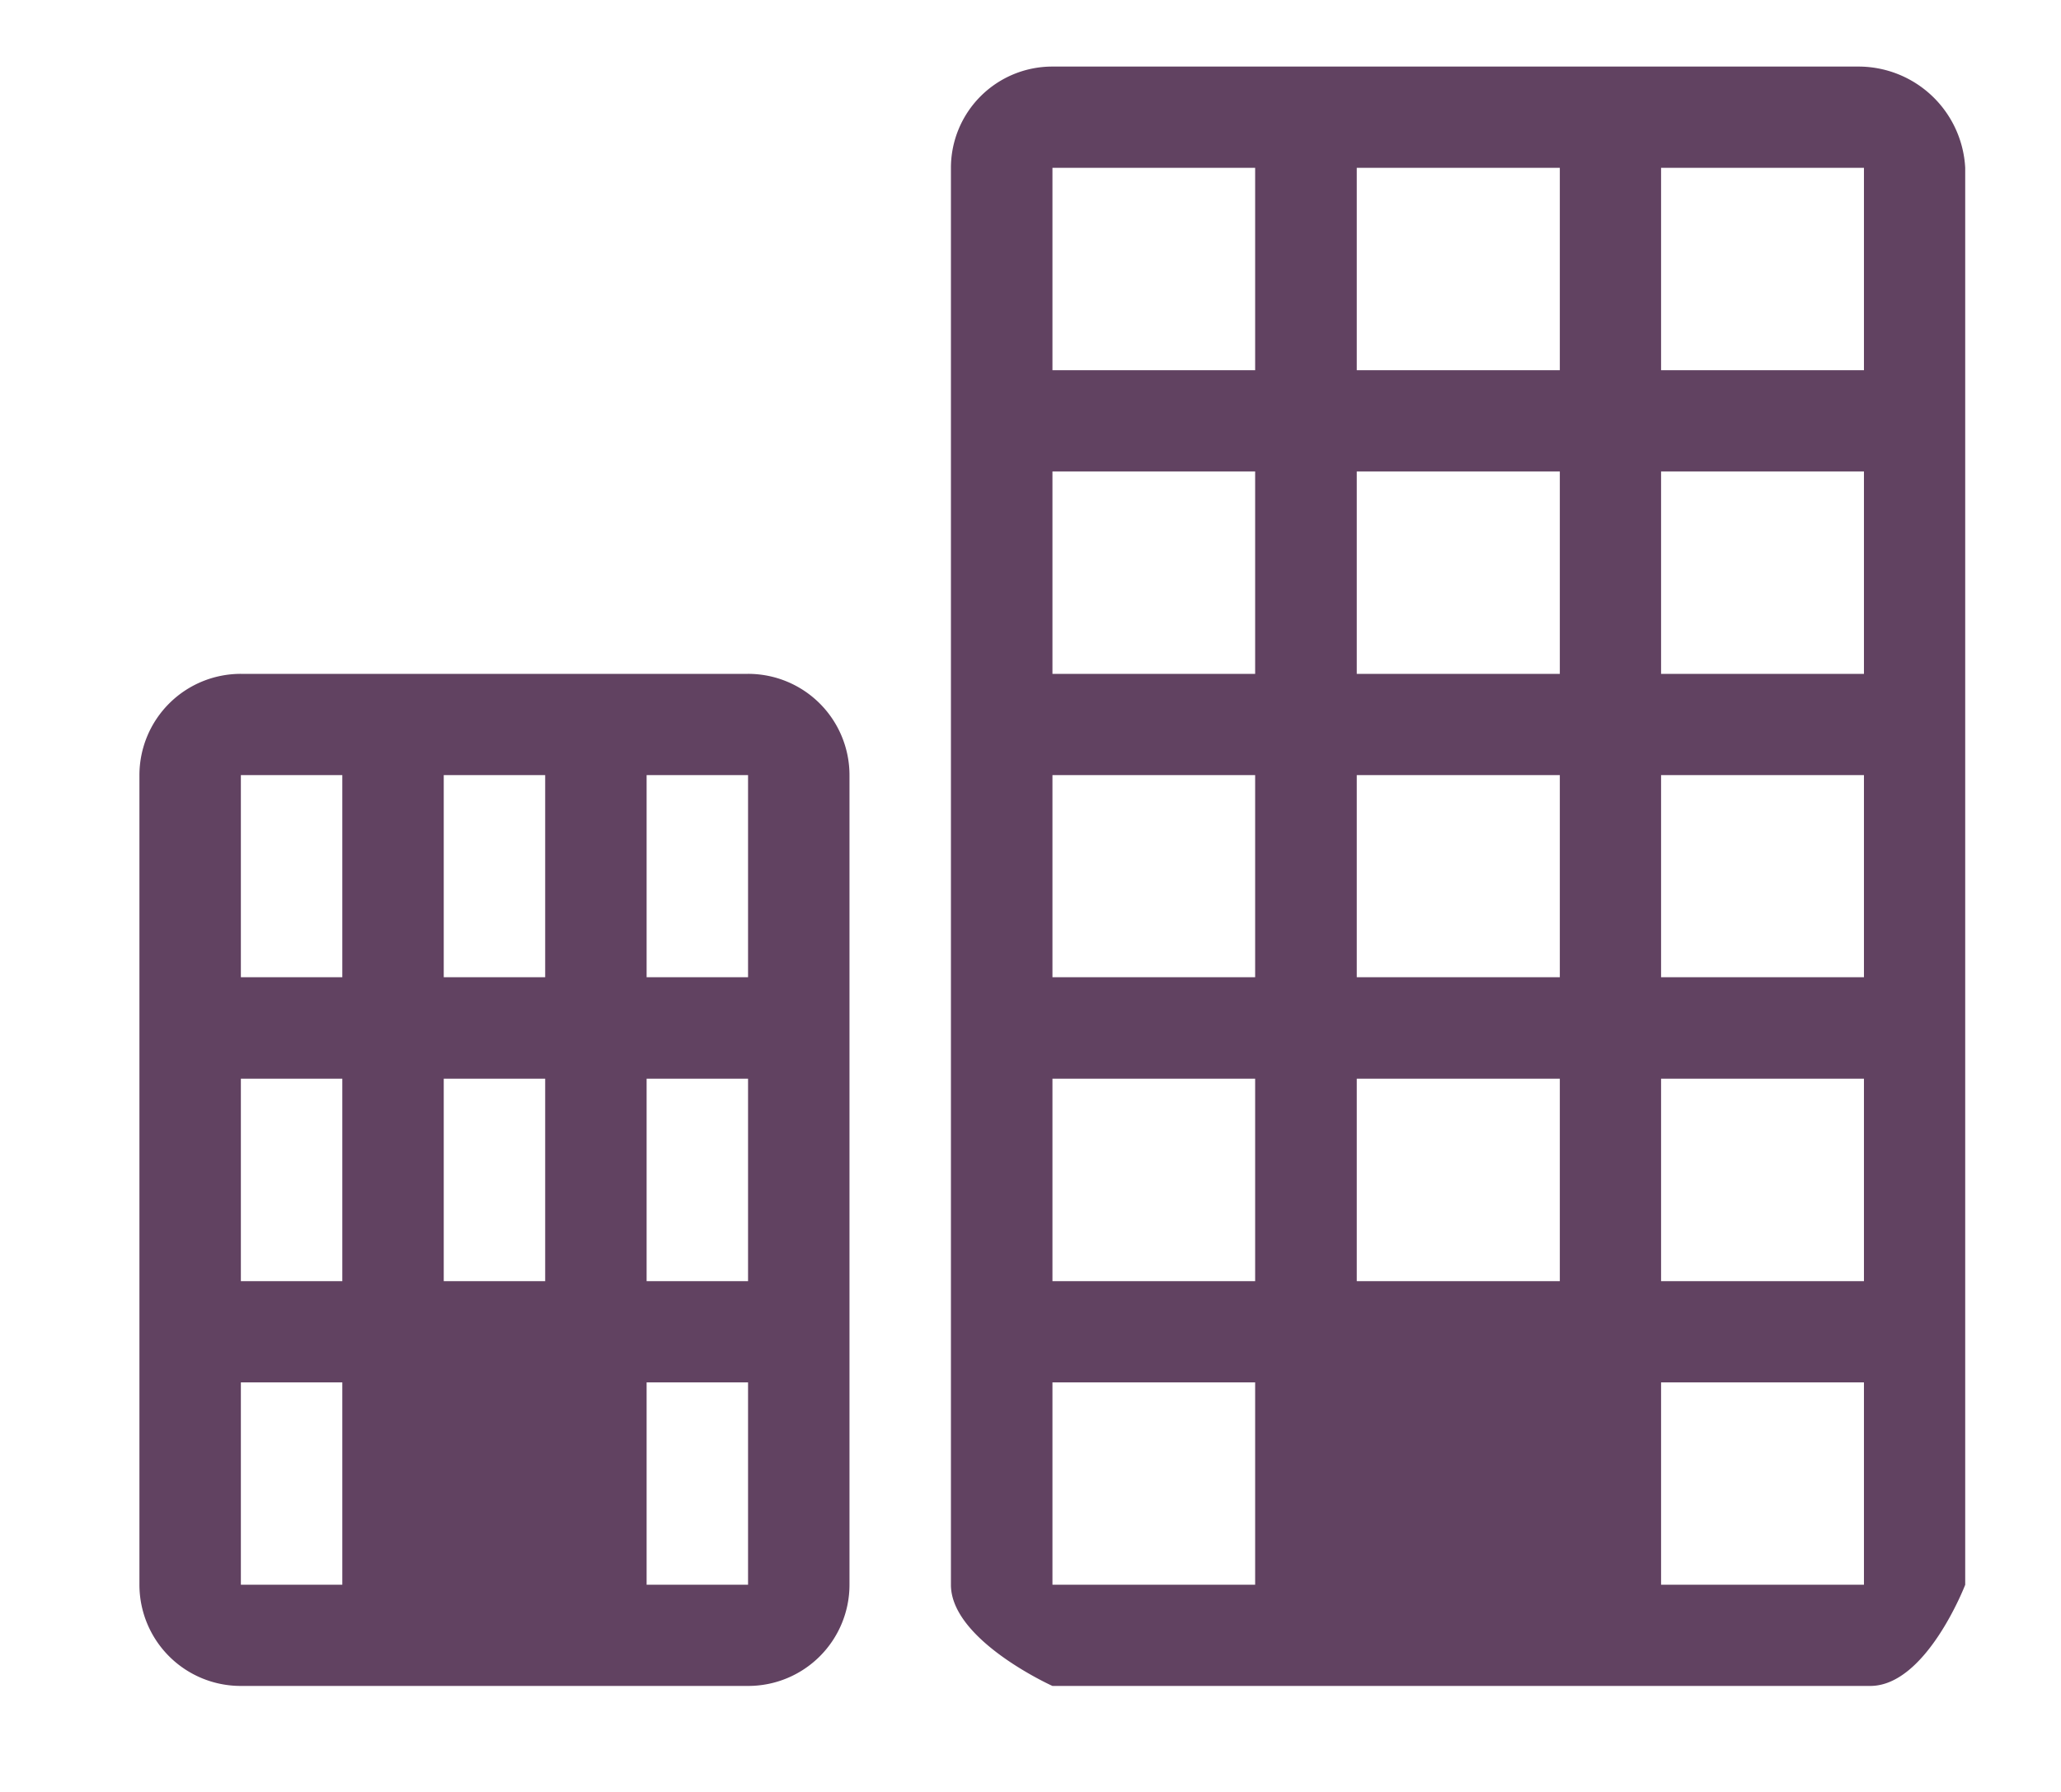 <svg xmlns="http://www.w3.org/2000/svg" xmlns:xlink="http://www.w3.org/1999/xlink" width="23" height="20" viewBox="0 0 23 20">
<defs>
    <style>
      .cls-1 {
        fill: #614261;
        fill-rule: evenodd;
        filter: url(#filter);
      }
    </style>
    <filter id="filter" x="0.844" y="0.031" width="22.156" height="19.969" filterUnits="userSpaceOnUse">
      <feOffset result="offset" dx="0.707" dy="0.707" in="SourceAlpha"/>
      <feGaussianBlur result="blur"/>
      <feFlood result="flood" flood-opacity="0.25"/>
      <feComposite result="composite" operator="in" in2="blur"/>
      <feBlend result="blend" in="SourceGraphic"/>
      <feFlood result="flood-2" flood-color="#fff"/>
      <feComposite result="composite-2" operator="in" in2="SourceGraphic"/>
      <feBlend result="blend-2" in2="blend"/>
    </filter>
  </defs>
  <path id="Apartment_Building" data-name="Apartment Building" class="cls-1" d="M1.981,6.814h5.66a1.131,1.131,0,0,1,1.132,1.13v9.037A1.13,1.13,0,0,1,7.641,18.11H1.981A1.13,1.13,0,0,1,.849,16.981V7.944A1.131,1.131,0,0,1,1.981,6.814Zm0,1.13H3.113V10.2H1.981V7.944Zm2.264,0H5.377V10.2H4.245V7.944Zm2.264,0H7.641V10.2H6.509V7.944ZM1.981,11.333H3.113v2.259H1.981V11.333Zm2.264,0H5.377v2.259H4.245V11.333Zm2.264,0H7.641v2.259H6.509V11.333ZM1.981,14.722H3.113V16.98H1.981V14.722Zm4.528,0H7.641V16.98H6.509V14.722ZM11.038,0.036h8.986a1.193,1.193,0,0,1,1.2,1.13V16.981S20.79,18.11,20.165,18.11H11.038S9.905,17.6,9.905,16.981V1.167A1.131,1.131,0,0,1,11.038.036Zm0,4.519H13.3V6.814H11.038V4.555Zm0,3.389H13.3V10.2H11.038V7.944Zm0,3.389H13.3v2.259H11.038V11.333Zm0,3.389H13.3V16.98H11.038V14.722ZM17.83,4.555h2.264V6.814H17.83V4.555Zm0,3.389h2.264V10.2H17.83V7.944Zm0,3.389h2.264v2.259H17.83V11.333Zm0,3.389h2.264V16.98H17.83V14.722ZM11.038,1.166H13.3V3.425H11.038V1.166Zm6.792,0h2.264V3.425H17.83V1.166Zm-3.4,3.389H16.7V6.814H14.434V4.555Zm0,3.389H16.7V10.2H14.434V7.944Zm0,3.389H16.7v2.259H14.434V11.333Zm0-10.167H16.7V3.425H14.434V1.166Z"/>
</svg>

